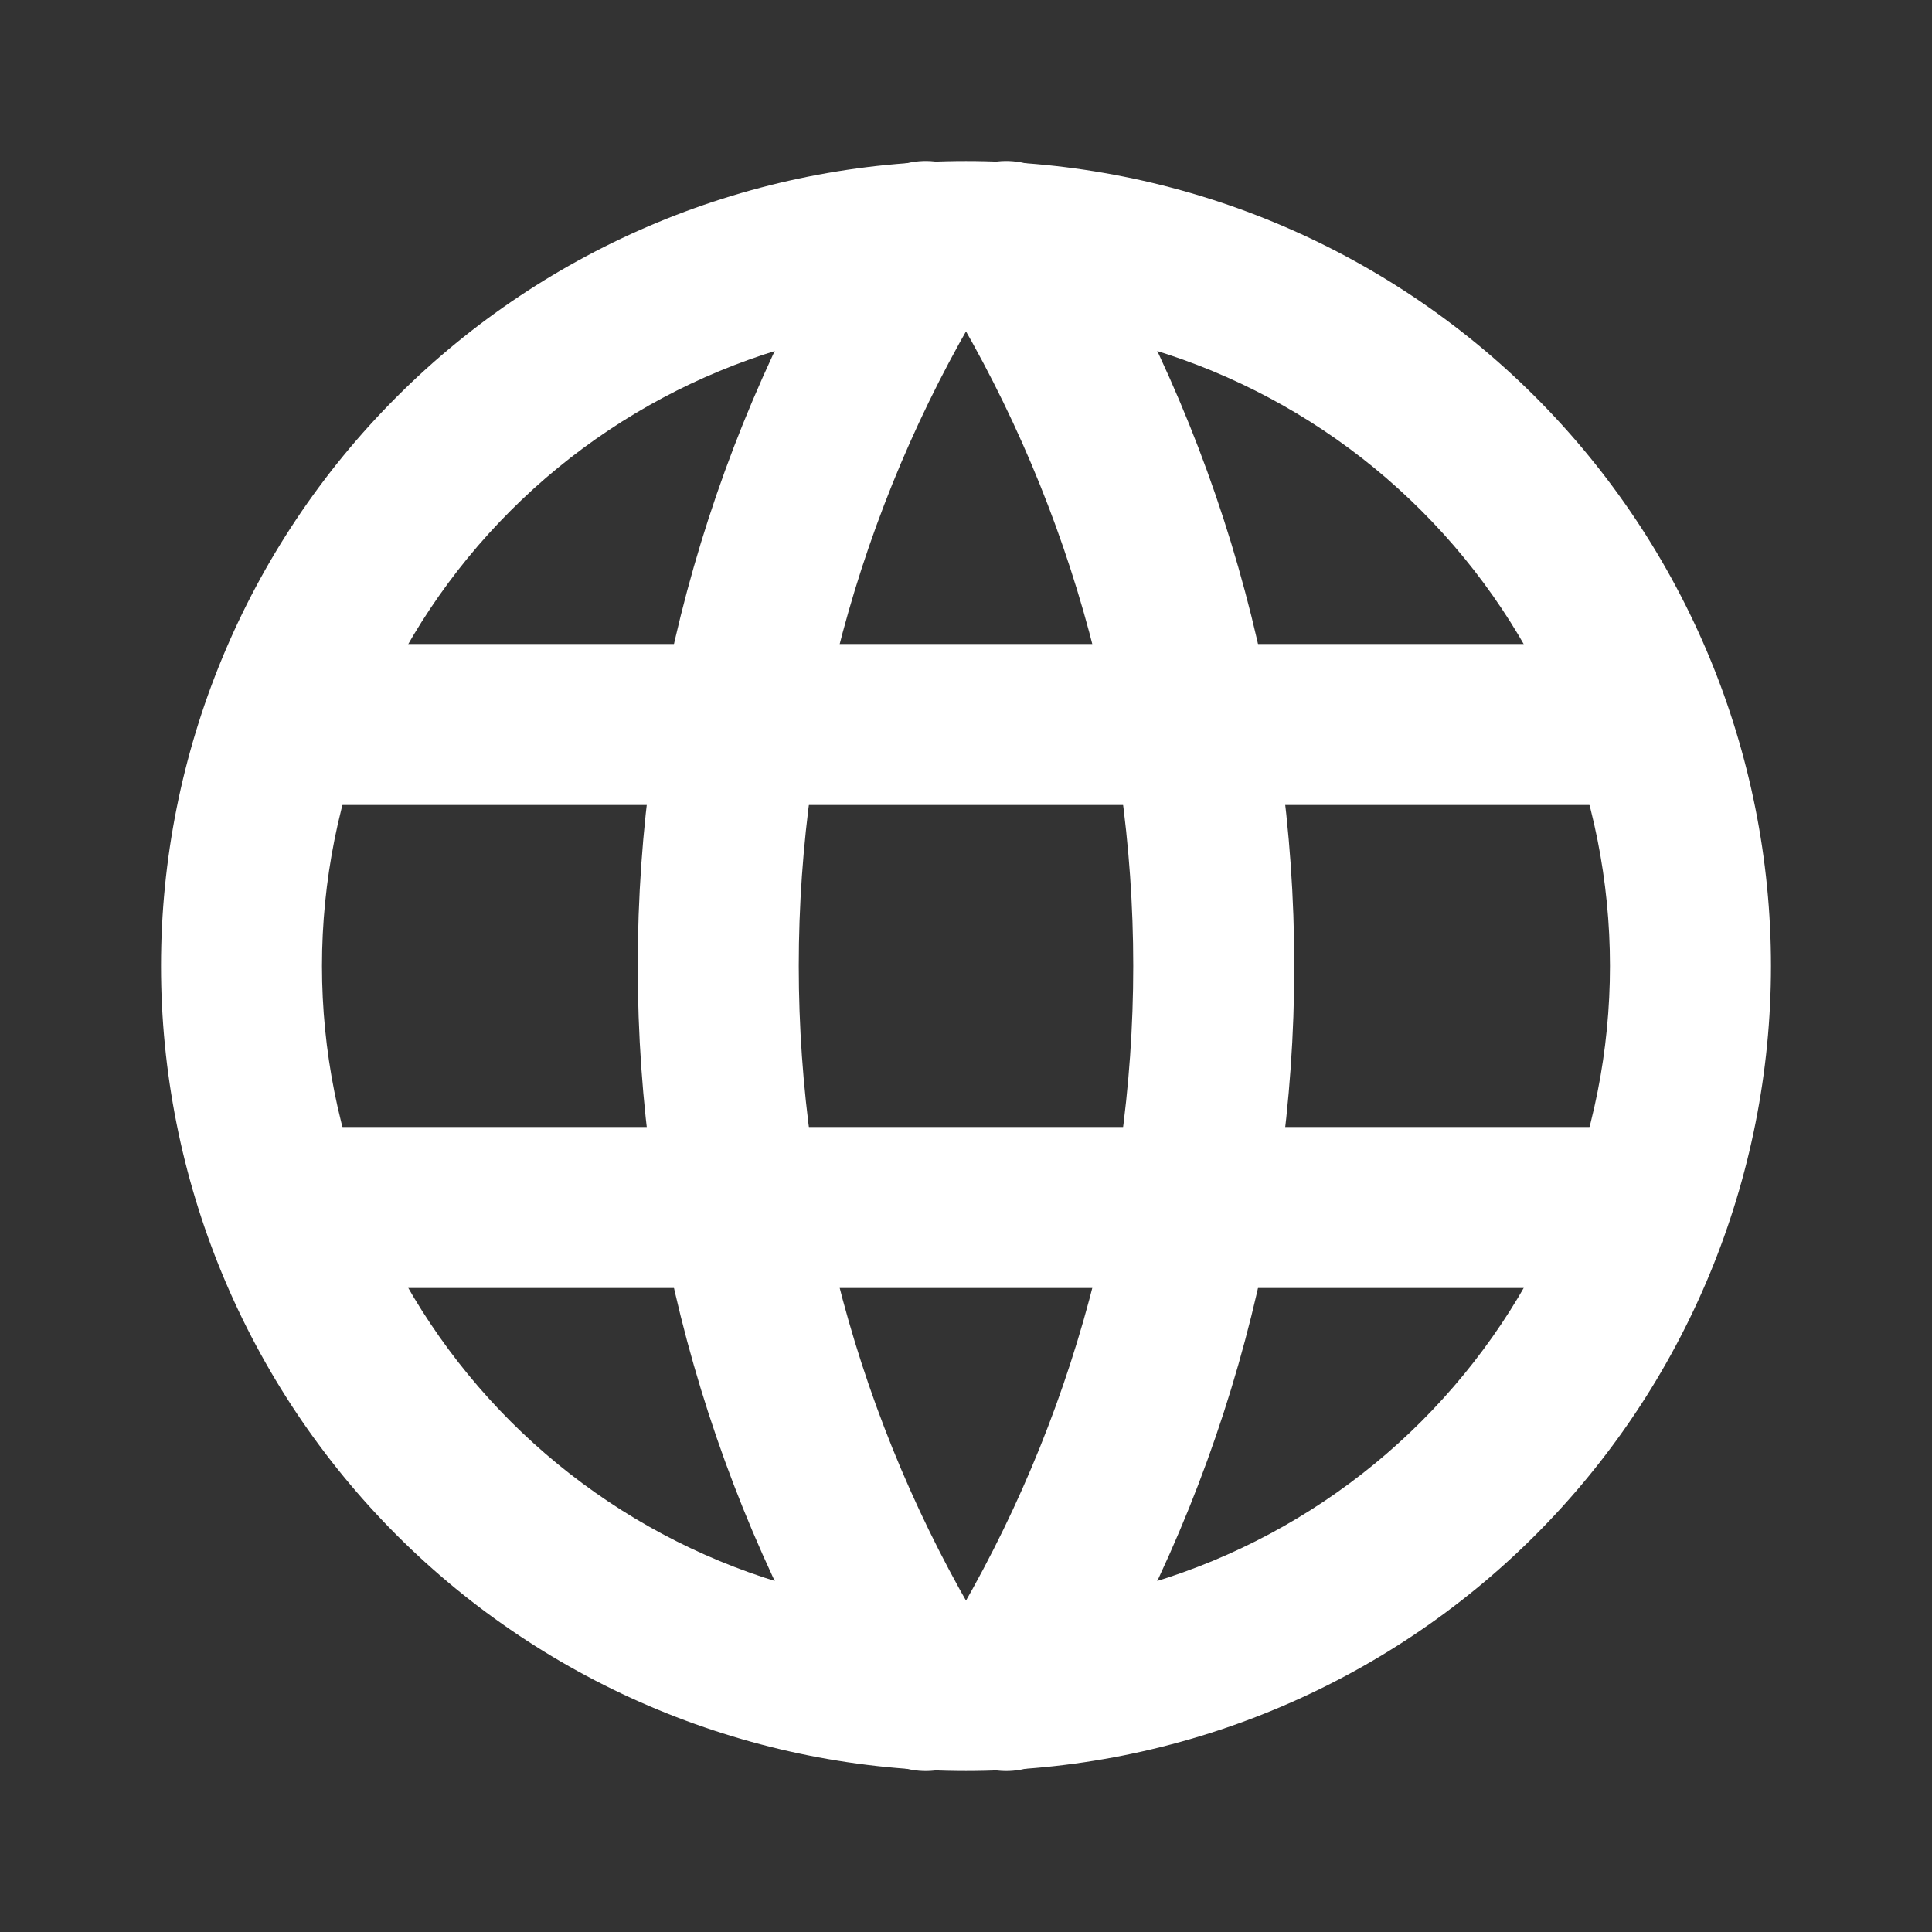<svg width="32" height="32" viewBox="0 0 32 32" fill="none" xmlns="http://www.w3.org/2000/svg">
<rect x="0" y="0" width="32" height="32" fill="#333333" stroke="none"/>
<path fill-rule="evenodd" clip-rule="evenodd" d="M6.572 6.572C9.072 4.071 12.464 2.667 16 2.667C19.536 2.667 22.927 4.071 25.428 6.572C27.928 9.072 29.333 12.464 29.333 16C29.333 17.751 28.988 19.485 28.318 21.102C27.648 22.72 26.666 24.19 25.428 25.428C24.19 26.666 22.72 27.648 21.102 28.318C19.485 28.988 17.751 29.333 16 29.333C14.249 29.333 12.515 28.988 10.897 28.318C9.28 27.648 7.81 26.666 6.572 25.428C5.334 24.19 4.352 22.72 3.681 21.102C3.011 19.485 2.667 17.751 2.667 16C2.667 12.464 4.071 9.072 6.572 6.572ZM16 5.333C13.171 5.333 10.458 6.457 8.457 8.458C6.457 10.458 5.333 13.171 5.333 16C5.333 17.401 5.609 18.788 6.145 20.082C6.681 21.376 7.467 22.552 8.457 23.543C9.448 24.533 10.624 25.319 11.918 25.855C13.212 26.391 14.599 26.667 16 26.667C17.401 26.667 18.788 26.391 20.082 25.855C21.376 25.319 22.552 24.533 23.542 23.543C24.533 22.552 25.319 21.376 25.855 20.082C26.391 18.788 26.666 17.401 26.666 16C26.666 13.171 25.543 10.458 23.542 8.458C21.542 6.457 18.829 5.333 16 5.333Z" fill="white"/>
<path fill-rule="evenodd" clip-rule="evenodd" d="M3.467 12C3.467 11.264 4.064 10.667 4.8 10.667H27.2C27.936 10.667 28.534 11.264 28.534 12C28.534 12.736 27.936 13.333 27.2 13.333H4.8C4.064 13.333 3.467 12.736 3.467 12Z" fill="white"/>
<path fill-rule="evenodd" clip-rule="evenodd" d="M3.467 20C3.467 19.264 4.064 18.667 4.8 18.667H27.2C27.936 18.667 28.534 19.264 28.534 20C28.534 20.736 27.936 21.333 27.2 21.333H4.8C4.064 21.333 3.467 20.736 3.467 20Z" fill="white"/>
<path fill-rule="evenodd" clip-rule="evenodd" d="M16.039 2.869C16.664 3.259 16.854 4.081 16.465 4.706C14.351 8.094 13.23 12.007 13.23 16C13.23 19.993 14.351 23.906 16.465 27.294C16.854 27.919 16.664 28.741 16.039 29.131C15.415 29.521 14.592 29.331 14.202 28.706C11.824 24.895 10.563 20.492 10.563 16C10.563 11.508 11.824 7.105 14.202 3.294C14.592 2.669 15.415 2.479 16.039 2.869Z" fill="white"/>
<path fill-rule="evenodd" clip-rule="evenodd" d="M15.961 2.869C16.585 2.479 17.408 2.669 17.798 3.294C20.176 7.105 21.437 11.508 21.437 16C21.437 20.492 20.176 24.895 17.798 28.706C17.408 29.331 16.585 29.521 15.961 29.131C15.336 28.741 15.146 27.919 15.535 27.294C17.649 23.906 18.77 19.993 18.77 16C18.77 12.007 17.649 8.094 15.535 4.706C15.146 4.081 15.336 3.259 15.961 2.869Z" fill="white"/>
</svg>
